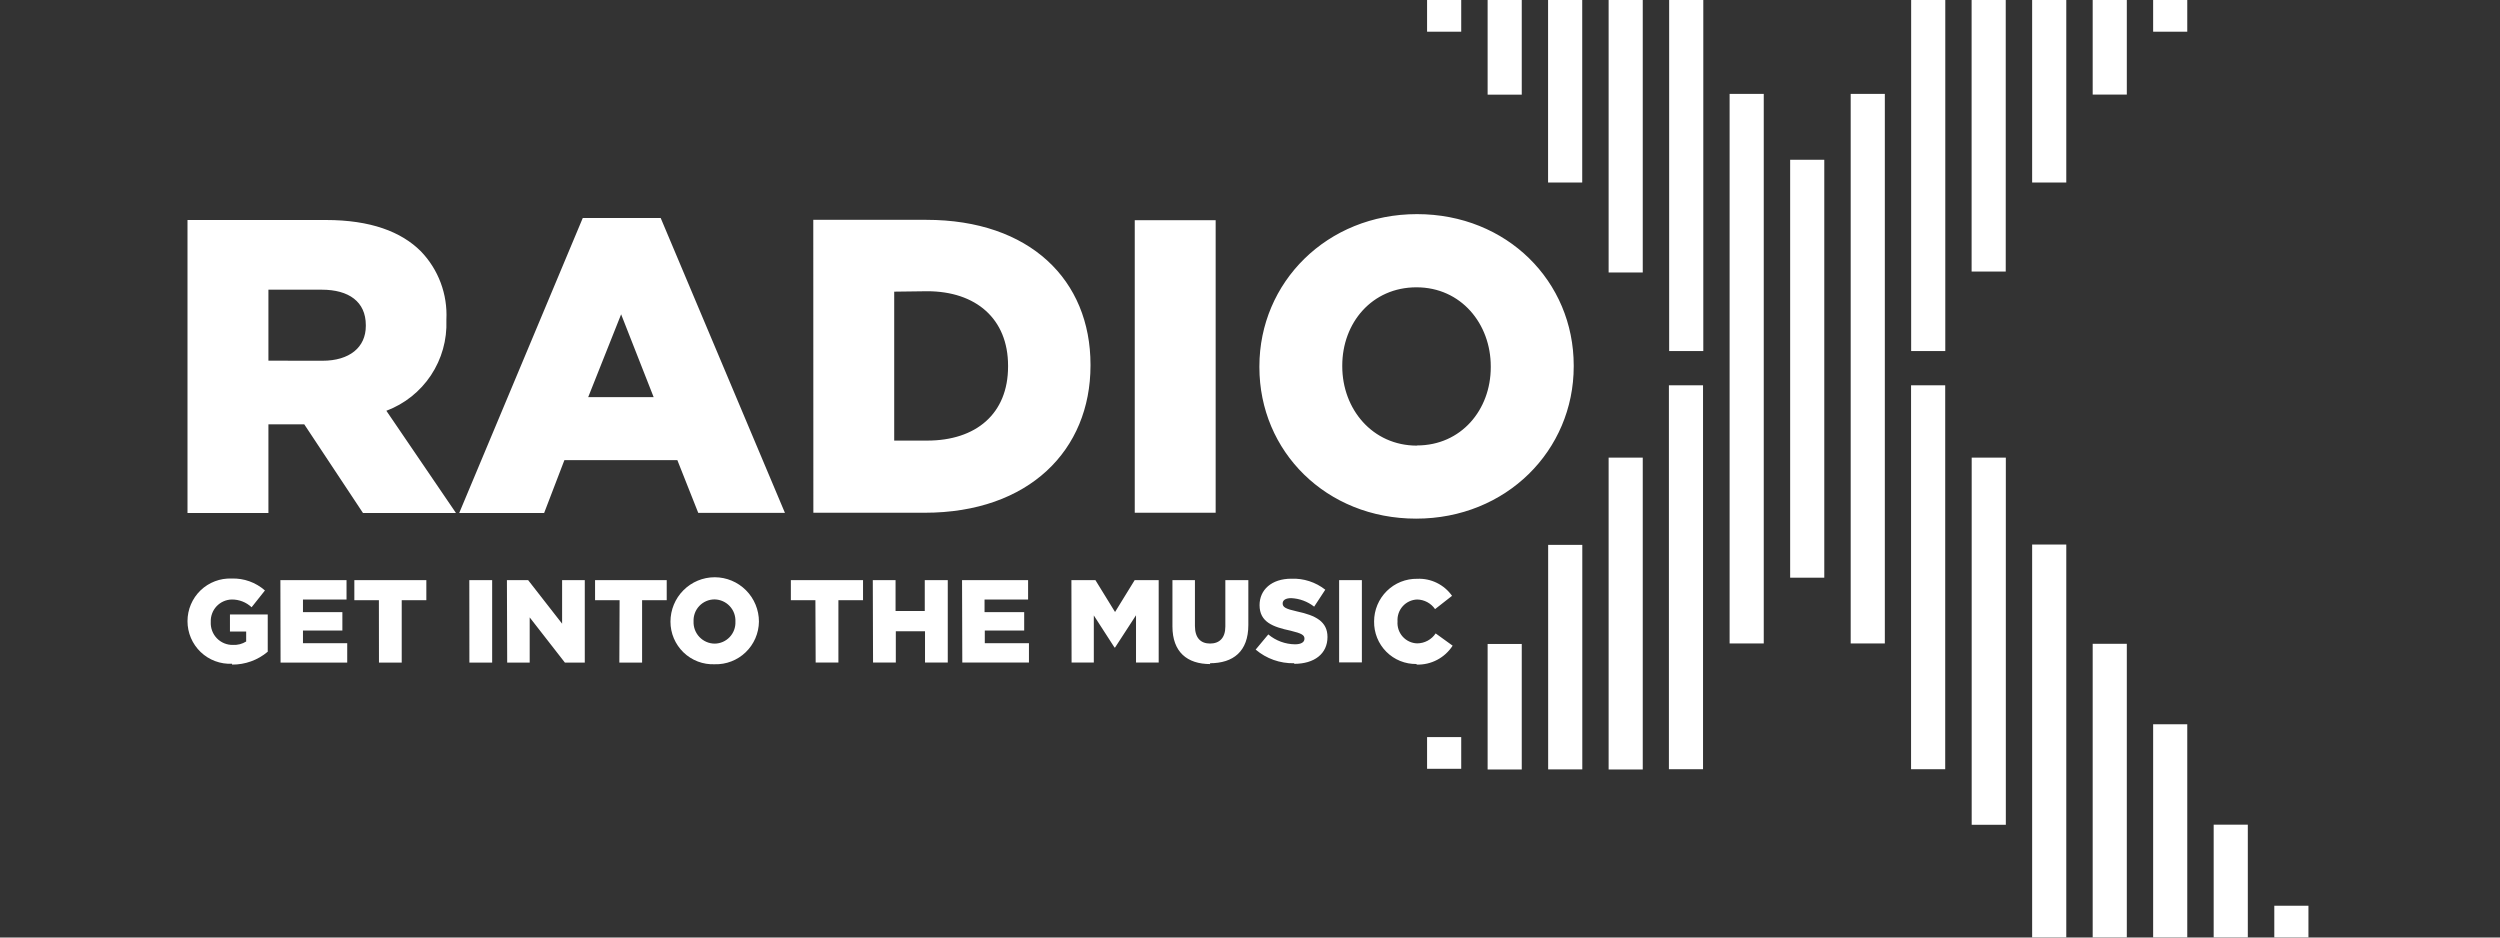 <svg viewBox="0 0 160 60" fill="none"
    xmlns="http://www.w3.org/2000/svg">
    <rect x="0" y="0" width="160" height="60" fill="#333333" stroke="none"/>
    <g clip-path="url(#clip0)">
        <path d="M90.687 28.52C87.828 28.52 85.905 26.175 85.905 23.448V23.394C85.905 20.667 87.801 18.388 90.654 18.388C93.507 18.388 95.409 20.722 95.409 23.448V23.503C95.409 26.229 93.513 28.509 90.687 28.509V28.52ZM90.632 33.193C96.398 33.193 100.718 28.83 100.718 23.448V23.394C100.718 18.011 96.447 13.704 90.687 13.704C84.927 13.704 80.601 18.066 80.601 23.448V23.503C80.601 28.885 84.872 33.193 90.632 33.193ZM72.624 32.816H77.802V14.091H72.624V32.816ZM59.337 18.639C62.462 18.639 64.516 20.405 64.516 23.404V23.459C64.516 26.485 62.462 28.198 59.337 28.198H57.229V18.666L59.337 18.639ZM52.055 32.816H59.174C65.869 32.816 69.792 28.798 69.792 23.394V23.339C69.792 17.93 65.923 14.069 59.277 14.069H52.05L52.055 32.816ZM37.644 25.417L39.752 20.116L41.834 25.417H37.644ZM29.389 32.833H34.824L36.122 29.447H43.35L44.687 32.822H50.235L42.285 13.954H37.296L29.389 32.833ZM17.179 23.083V18.54H20.591C22.325 18.54 23.412 19.309 23.412 20.809V20.863C23.412 22.227 22.374 23.088 20.635 23.088L17.179 23.083ZM12 32.833H17.179V27.156H19.472L23.232 32.833H29.183L24.727 26.289C25.892 25.852 26.89 25.058 27.58 24.02C28.269 22.981 28.616 21.751 28.569 20.503V20.449C28.609 19.648 28.485 18.848 28.205 18.098C27.925 17.348 27.494 16.663 26.939 16.087C25.683 14.827 23.711 14.08 20.858 14.08H12V32.833Z" fill="white"/>
        <path d="M139.985 46.351H137.801V59.995H139.985V46.351Z" fill="white"/>
        <path d="M143.86 52.78H141.675V59.995H143.86V52.78Z" fill="white"/>
        <path d="M128.373 29.288H126.188V52.786H128.373V29.288Z" fill="white"/>
        <path d="M132.242 34.85H130.057V59.995H132.242V34.85Z" fill="white"/>
        <path d="M136.116 41.203H133.932V59.995H136.116V41.203Z" fill="white"/>
        <path d="M105.136 29.288H102.952V49.247H105.136V29.288Z" fill="white"/>
        <path d="M108.994 24.659H106.81V49.23H108.994V24.659Z" fill="white"/>
        <path d="M97.392 41.214H95.208V49.247H97.392V41.214Z" fill="white"/>
        <path d="M101.267 34.872H99.082V49.241H101.267V34.872Z" fill="white"/>
        <path d="M147.74 57.966H145.555V59.995H147.74V57.966Z" fill="white"/>
        <path d="M93.518 47.174H91.333V49.203H93.518V47.174Z" fill="white"/>
        <path d="M112.88 6.009H110.695V41.181H112.88V6.009Z" fill="white"/>
        <path d="M120.629 6.009H118.444V41.181H120.629V6.009Z" fill="white"/>
        <path d="M116.754 10.225H114.57V36.972H116.754V10.225Z" fill="white"/>
        <path d="M128.367 0H126.183V17.379H128.367V0Z" fill="white"/>
        <path d="M132.242 0H130.057V11.681H132.242V0Z" fill="white"/>
        <path d="M136.116 0H133.932V6.053H136.116V0Z" fill="white"/>
        <path d="M105.136 0H102.952V17.439H105.136V0Z" fill="white"/>
        <path d="M109.011 0H106.826V22.467H109.011V0Z" fill="white"/>
        <path d="M97.392 0H95.208V6.058H97.392V0Z" fill="white"/>
        <path d="M101.262 0H99.077V11.681H101.262V0Z" fill="white"/>
        <path d="M93.518 0H91.333V2.029H93.518V0Z" fill="white"/>
        <path d="M139.985 0H137.801V2.029H139.985V0Z" fill="white"/>
        <path d="M124.498 0H122.314V22.467H124.498V0Z" fill="white"/>
        <path d="M124.493 24.659H122.308V49.23H124.493V24.659Z" fill="white"/>
        <path d="M90.665 42.534C91.12 42.548 91.572 42.444 91.975 42.232C92.379 42.02 92.721 41.707 92.969 41.323L91.882 40.538C91.752 40.733 91.576 40.894 91.369 41.005C91.162 41.116 90.932 41.175 90.698 41.176C90.522 41.171 90.349 41.13 90.189 41.055C90.029 40.981 89.887 40.874 89.769 40.743C89.652 40.611 89.562 40.457 89.506 40.29C89.45 40.122 89.428 39.945 89.442 39.769V39.769C89.43 39.594 89.453 39.418 89.51 39.251C89.566 39.085 89.656 38.932 89.773 38.801C89.89 38.67 90.033 38.564 90.191 38.49C90.35 38.415 90.522 38.374 90.698 38.368C90.924 38.372 91.146 38.43 91.345 38.537C91.544 38.644 91.716 38.797 91.844 38.984L92.931 38.133C92.68 37.779 92.345 37.493 91.956 37.303C91.566 37.112 91.136 37.023 90.703 37.043C90.343 37.037 89.984 37.103 89.65 37.237C89.315 37.372 89.01 37.572 88.754 37.826C88.497 38.079 88.293 38.382 88.153 38.716C88.014 39.049 87.942 39.407 87.942 39.769V39.769C87.936 40.129 88.002 40.487 88.136 40.82C88.27 41.154 88.47 41.457 88.724 41.712C88.977 41.967 89.279 42.167 89.612 42.302C89.945 42.436 90.301 42.502 90.659 42.496L90.665 42.534ZM85.704 42.392H87.16V37.13H85.704V42.392ZM82.834 42.485C84.111 42.485 84.959 41.847 84.959 40.767C84.959 39.78 84.209 39.388 83.008 39.131C82.275 38.968 82.09 38.858 82.09 38.619C82.09 38.422 82.264 38.281 82.633 38.281C83.169 38.304 83.683 38.495 84.106 38.826L84.818 37.741C84.199 37.255 83.429 37.005 82.644 37.037C81.383 37.037 80.612 37.746 80.612 38.728C80.612 39.818 81.476 40.124 82.595 40.364C83.318 40.538 83.486 40.647 83.486 40.876C83.486 41.1 83.275 41.236 82.878 41.236C82.254 41.228 81.651 41.005 81.171 40.603L80.362 41.574C81.049 42.157 81.924 42.467 82.823 42.447L82.834 42.485ZM77.433 42.447C78.927 42.447 79.894 41.694 79.894 39.998V37.13H78.422V40.096C78.422 40.833 78.041 41.187 77.444 41.187C76.846 41.187 76.476 40.827 76.476 40.064V37.13H75.036V40.091C75.036 41.727 75.976 42.501 77.46 42.501L77.433 42.447ZM68.581 42.403H70.004V39.388L71.33 41.443H71.363L72.705 39.377V42.403H74.156V37.13H72.618L71.363 39.169L70.108 37.13H68.57L68.581 42.403ZM61.587 42.403H65.853V41.165H63.027V40.353H65.548V39.175H63.011V38.368H65.798V37.13H61.571L61.587 42.403ZM55.875 42.403H57.332V40.402H59.201V42.403H60.657V37.13H59.185V39.104H57.316V37.13H55.859L55.875 42.403ZM52.202 42.403H53.658V38.411H55.234V37.13H50.615V38.411H52.186L52.202 42.403Z" fill="white"/>
        <path d="M45.741 41.192C45.558 41.191 45.377 41.153 45.209 41.08C45.041 41.007 44.89 40.901 44.764 40.769C44.637 40.636 44.539 40.479 44.474 40.307C44.41 40.136 44.38 39.953 44.388 39.769V39.769C44.38 39.588 44.408 39.407 44.472 39.236C44.535 39.066 44.632 38.911 44.757 38.78C44.882 38.648 45.032 38.544 45.198 38.472C45.364 38.4 45.544 38.363 45.724 38.362C45.907 38.364 46.087 38.402 46.254 38.475C46.422 38.548 46.572 38.654 46.698 38.787C46.823 38.92 46.921 39.077 46.984 39.248C47.047 39.42 47.075 39.603 47.067 39.785C47.075 39.966 47.046 40.147 46.983 40.317C46.92 40.486 46.823 40.642 46.699 40.773C46.575 40.904 46.425 41.009 46.26 41.081C46.094 41.153 45.916 41.191 45.735 41.192H45.741ZM45.735 42.512C46.101 42.523 46.465 42.461 46.806 42.329C47.147 42.197 47.459 41.999 47.723 41.745C47.987 41.491 48.198 41.187 48.344 40.851C48.489 40.514 48.567 40.152 48.572 39.785C48.572 39.032 48.274 38.309 47.743 37.777C47.212 37.244 46.492 36.944 45.741 36.944C44.99 36.944 44.27 37.244 43.739 37.777C43.208 38.309 42.91 39.032 42.91 39.785V39.785C42.909 40.153 42.983 40.517 43.126 40.855C43.27 41.193 43.48 41.498 43.743 41.753C44.007 42.008 44.32 42.206 44.662 42.337C45.004 42.467 45.369 42.527 45.735 42.512V42.512ZM39.638 42.408H41.094V38.411H42.67V37.13H38.084V38.411H39.654L39.638 42.408ZM32.46 42.408H33.9V39.513L36.155 42.408H37.426V37.13H35.975V39.916L33.802 37.13H32.443L32.46 42.408ZM30.041 42.408H31.498V37.13H30.036L30.041 42.408ZM24.254 42.408H25.71V38.411H27.286V37.13H22.678V38.411H24.249L24.254 42.408ZM17.956 42.408H22.222V41.165H19.39V40.353H21.912V39.175H19.39V38.368H22.178V37.13H17.945L17.956 42.408ZM14.853 42.534C15.687 42.541 16.497 42.249 17.135 41.71V39.327H14.717V40.418H15.755V41.056C15.503 41.214 15.209 41.29 14.913 41.274C14.721 41.279 14.531 41.244 14.353 41.171C14.176 41.099 14.015 40.99 13.882 40.853C13.748 40.715 13.644 40.551 13.577 40.371C13.509 40.191 13.479 39.999 13.489 39.807V39.807C13.481 39.624 13.509 39.441 13.573 39.269C13.636 39.096 13.733 38.938 13.858 38.804C13.984 38.67 14.134 38.563 14.301 38.488C14.468 38.413 14.648 38.372 14.831 38.368C15.303 38.364 15.758 38.541 16.103 38.864L16.956 37.79C16.369 37.272 15.607 36.999 14.826 37.026C14.46 37.012 14.095 37.071 13.753 37.202C13.41 37.332 13.098 37.531 12.834 37.785C12.57 38.04 12.36 38.346 12.217 38.684C12.073 39.022 12 39.385 12 39.753V39.753C11.999 40.123 12.074 40.489 12.219 40.829C12.364 41.169 12.576 41.475 12.843 41.731C13.11 41.986 13.426 42.184 13.771 42.312C14.117 42.441 14.485 42.498 14.853 42.479" fill="white"/>
    </g>
    <defs>
        <clipPath id="clip0">
            <rect width="135.74" height="60" fill="white" transform="translate(12)"/>
        </clipPath>
    </defs>
</svg>
